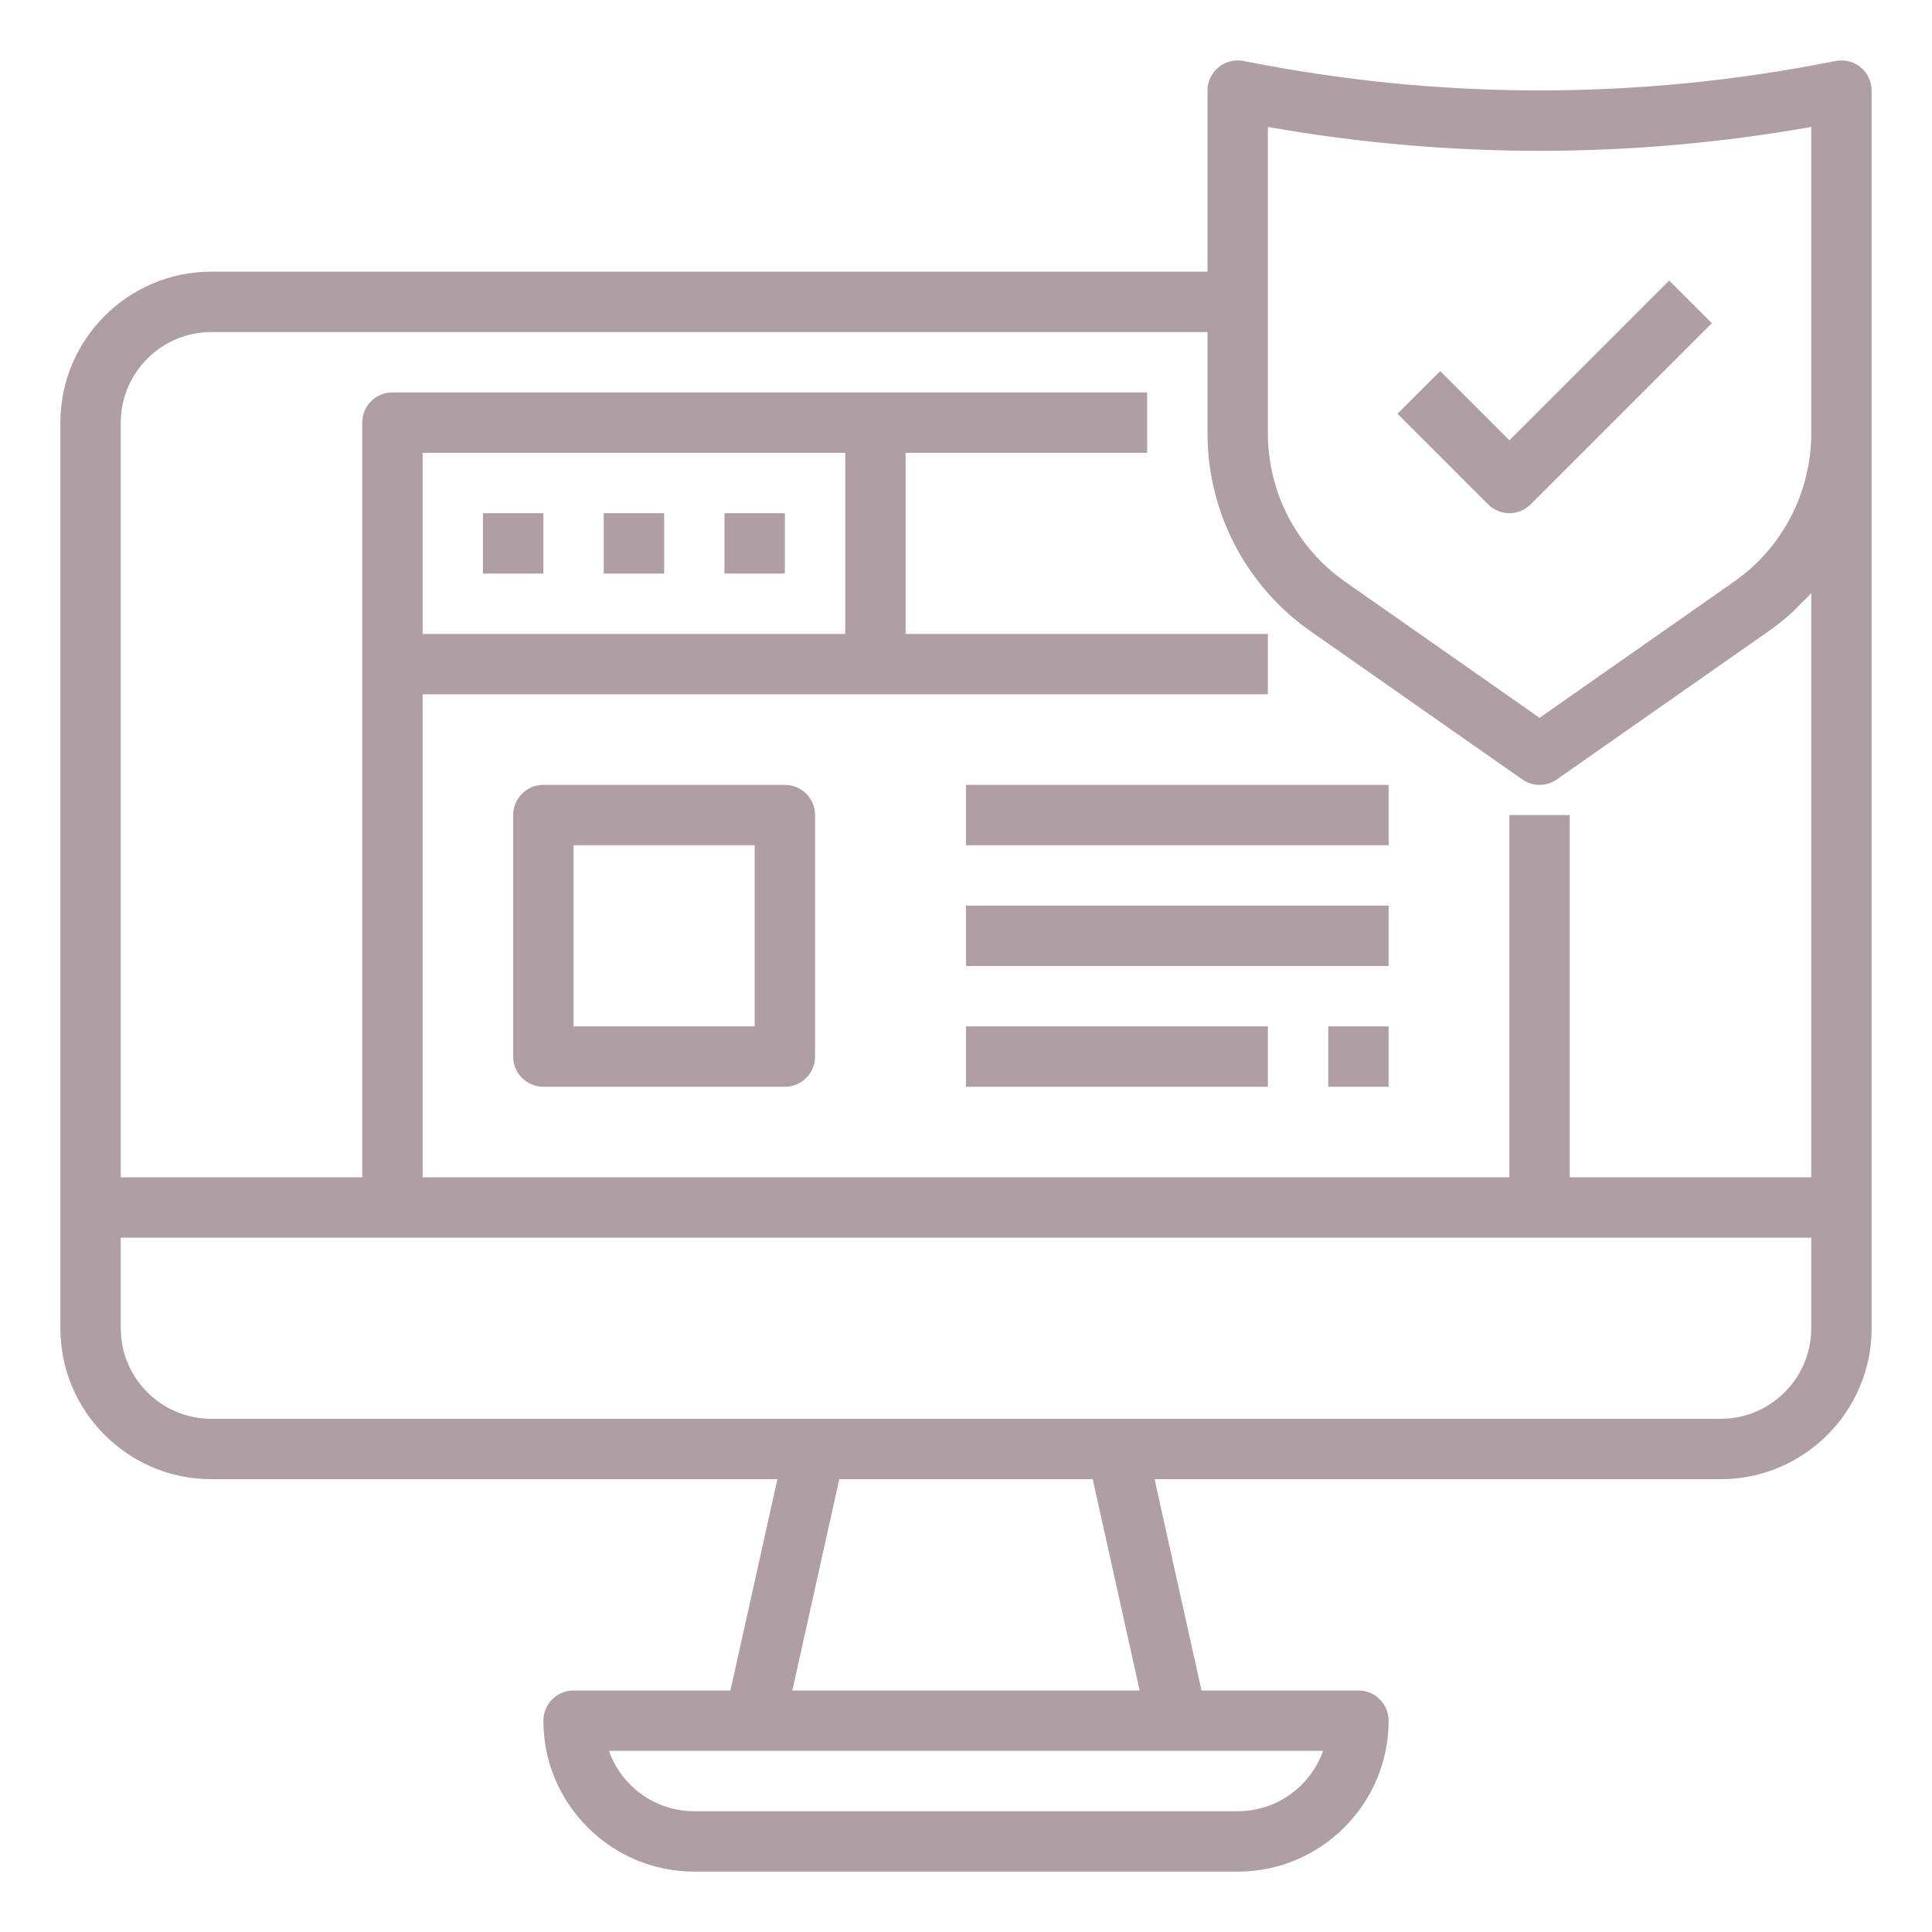 <?xml version="1.0" encoding="iso-8859-1"?>
<!-- Generator: Adobe Illustrator 22.0.1, SVG Export Plug-In . SVG Version: 6.00 Build 0)  -->
<svg version="1.1" id="Layer_1_1_" xmlns="http://www.w3.org/2000/svg" xmlns:xlink="http://www.w3.org/1999/xlink" x="0px" y="0px"
	 viewBox="0 0 64 64" fill="#af9ea3" style="enable-background:new 0 0 64 64;" xml:space="preserve">
<g id="Guide">
	<g>
	</g>
	<g>
	</g>
	<g>
	</g>
	<g>
	</g>
	<g>
	</g>
	<g>
	</g>
	<g>
	</g>
	<g>
	</g>
	<g>
	</g>
	<g>
	</g>
	<g>
	</g>
	<g>
	</g>
	<g>
	</g>
	<g>
	</g>
	<g>
	</g>
	<g>
	</g>
	<g>
	</g>
	<g>
	</g>
	<g>
	</g>
	<g>
	</g>
	<g>
	</g>
	<g>
	</g>
	<g>
	</g>
	<g>
	</g>
	<g>
	</g>
	<g>
	</g>
	<g>
	</g>
	<g>
	</g>
	<g>
	</g>
	<g>
	</g>
	<g>
	</g>
	<g>
	</g>
	<g>
	</g>
	<g>
	</g>
	<g>
	</g>
	<g>
	</g>
</g>
<path d="M60.804,2.02c-6.506,1.301-13.102,1.301-19.607,0c-0.293-0.057-0.599,0.018-0.83,0.207C40.135,2.417,40,2.7,40,3v6H7
	c-2.757,0-5,2.243-5,5v30c0,2.757,2.243,5,5,5h18.753l-1.556,7H19c-0.553,0-1,0.447-1,1c0,2.757,2.243,5,5,5h18c2.757,0,5-2.243,5-5
	c0-0.553-0.447-1-1-1h-5.198l-1.556-7H57c2.757,0,5-2.243,5-5V14.355V3c0-0.3-0.135-0.583-0.366-0.773
	C61.403,2.038,61.099,1.964,60.804,2.02z M42,4.205c5.979,1.055,12.021,1.055,18,0v10.15c0,1.956-0.956,3.794-2.559,4.915L51,23.779
	l-6.441-4.509C42.956,18.149,42,16.312,42,14.355V10V4.205z M41,60H23c-1.304,0-2.416-0.836-2.829-2H25h14h4.829
	C43.416,59.164,42.304,60,41,60z M37.753,56H26.247l1.555-7h8.396L37.753,56z M57,47H37H27H7c-1.654,0-3-1.346-3-3v-3h9h38h9v3
	C60,45.654,58.654,47,57,47z M14,21v-6h14v6H14z M60,19.646V39h-8V27h-2v12H14V23h28v-2H30v-6h8v-2H13c-0.553,0-1,0.447-1,1v25H4V14
	c0-1.654,1.346-3,3-3h33v3.355c0,2.608,1.275,5.059,3.412,6.554l7.015,4.91C50.599,25.939,50.8,26,51,26s0.401-0.061,0.573-0.181
	l7.015-4.91c0.264-0.185,0.515-0.385,0.752-0.597c0.098-0.088,0.184-0.187,0.277-0.279C59.746,19.905,59.88,19.782,60,19.646z"/>
<path d="M50,17c0.256,0,0.512-0.098,0.707-0.293l6-6l-1.414-1.414L50,14.586l-2.293-2.293l-1.414,1.414l3,3
	C49.488,16.902,49.744,17,50,17z"/>
<rect x="16" y="17" width="2" height="2"/>
<rect x="20" y="17" width="2" height="2"/>
<rect x="24" y="17" width="2" height="2"/>
<path d="M26,26h-8c-0.553,0-1,0.447-1,1v8c0,0.553,0.447,1,1,1h8c0.553,0,1-0.447,1-1v-8C27,26.447,26.553,26,26,26z M25,34h-6v-6h6
	V34z"/>
<rect x="32" y="26" width="14" height="2"/>
<rect x="32" y="30" width="14" height="2"/>
<rect x="32" y="34" width="10" height="2"/>
<rect x="44" y="34" width="2" height="2"/>
</svg>
